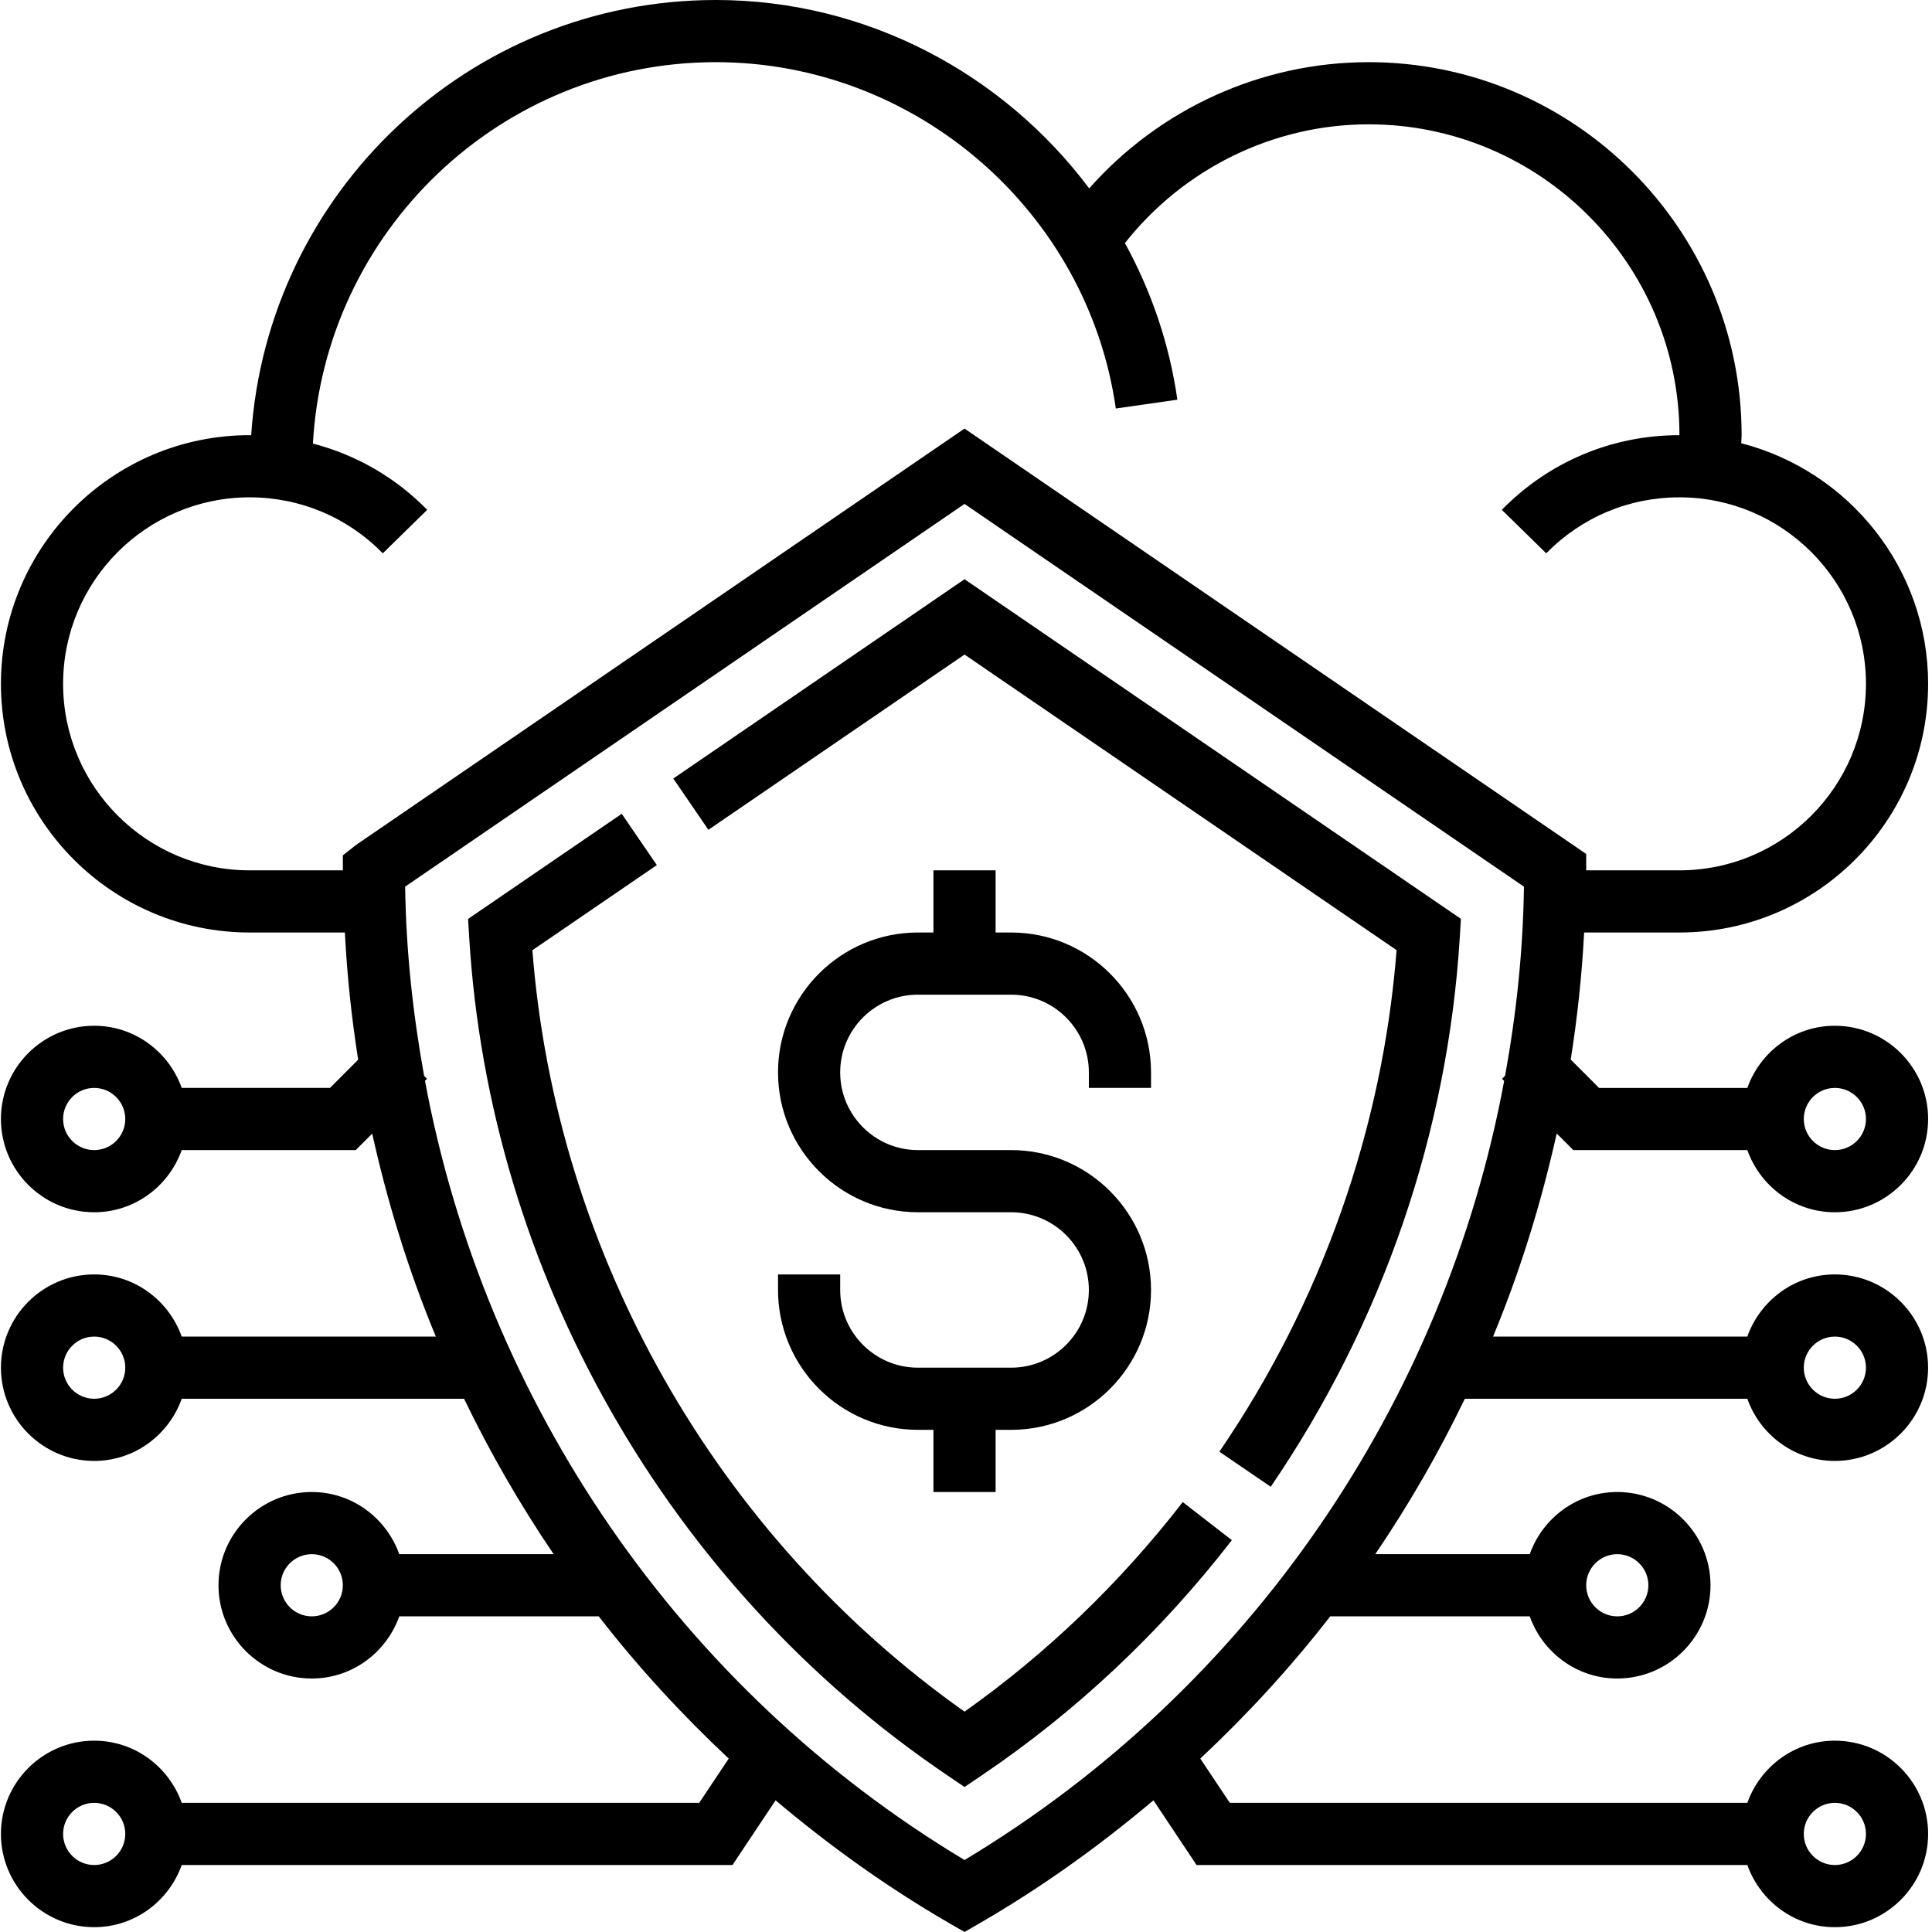 <svg height="497pt" viewBox="0 0 497 497.24" width="497pt" xmlns="http://www.w3.org/2000/svg"><path d="m200.121 328v4c0 19.848 16.152 36 36 36h4v16h16v-16h4c19.848 0 36-16.152 36-36s-16.152-36-36-36h-24c-11.031 0-20-8.977-20-20s8.969-20 20-20h24c11.031 0 20 8.977 20 20v4h16v-4c0-19.848-16.152-36-36-36h-4v-16h-16v16h-4c-19.848 0-36 16.152-36 36s16.152 36 36 36h24c11.031 0 20 8.977 20 20s-8.969 20-20 20h-24c-11.031 0-20-8.977-20-20v-4zm0 0"/><path d="m173.168 200.367 9.031 13.199 65.922-45.102 111.199 76.078c-3.594 46.031-19.32 90.578-45.609 129.082l13.219 9.023c28.773-42.152 45.598-91.129 48.672-141.641l.27-4.527-127.75-87.402zm0 0"/><path d="m248.121 440.527c-63.953-45.246-105.168-117.84-111.219-195.969l32.027-21.91-9.035-13.199-39.543 27.055.273 4.52c5.184 86.57 51.168 167.266 123.016 215.855l4.48 3.043 4.488-3.035c24.328-16.453 45.977-36.816 64.32-60.496l-12.641-9.797c-16.184 20.871-35.059 39-56.168 53.934zm0 0"/><path d="m404.809 296h44.785c3.309 9.289 12.109 16 22.527 16 13.23 0 24-10.77 24-24s-10.77-24-24-24c-10.418 0-19.219 6.711-22.527 16h-38.16l-7.297-7.297c1.703-10.781 2.879-21.688 3.449-32.703h24.535c35.285 0 64-28.711 64-64 0-29.793-20.488-54.816-48.098-61.922.016-.695.098-1.375.098-2.078 0-52.938-43.066-96-96-96-27.633 0-53.793 12-71.914 32.488-22.102-29.496-57.285-48.488-96.086-48.488-63.48 0-115.457 49.574-119.594 112.023-.137-.008-.27-.023-.406-.023-35.289 0-64 28.711-64 64s28.711 64 64 64h24.52c.559 11.023 1.719 21.938 3.422 32.734l-7.254 7.266h-38.16c-3.312-9.289-12.113-16-22.527-16-13.234 0-24 10.77-24 24s10.766 24 24 24c10.414 0 19.215-6.711 22.527-16h44.785l4.238-4.238c3.984 17.91 9.391 35.414 16.383 52.238h-65.406c-3.312-9.289-12.113-16-22.527-16-13.234 0-24 10.77-24 24s10.766 24 24 24c10.414 0 19.215-6.711 22.527-16h72.664c6.703 13.879 14.406 27.246 23.062 40h-39.734c-3.312-9.289-12.113-16-22.527-16-13.234 0-24 10.77-24 24s10.766 24 24 24c10.414 0 19.215-6.711 22.527-16h51.336c10.113 13.047 21.336 25.246 33.457 36.609l-7.594 11.391h-133.191c-3.312-9.289-12.113-16-22.527-16-13.234 0-24 10.77-24 24s10.766 24 24 24c10.414 0 19.215-6.711 22.527-16h141.75l11.098-16.648c13.832 11.68 28.672 22.336 44.617 31.57l4.008 2.316 4.008-2.316c15.941-9.234 30.773-19.891 44.613-31.57l11.098 16.648h141.754c3.309 9.289 12.109 16 22.527 16 13.23 0 24-10.77 24-24s-10.77-24-24-24c-10.418 0-19.219 6.711-22.527 16h-133.195l-7.598-11.391c12.121-11.363 23.336-23.562 33.438-36.609h51.348c3.309 9.289 12.109 16 22.527 16 13.23 0 24-10.77 24-24s-10.77-24-24-24c-10.418 0-19.219 6.711-22.527 16h-39.754c8.656-12.754 16.359-26.113 23.055-40h72.699c3.309 9.289 12.109 16 22.527 16 13.23 0 24-10.77 24-24s-10.77-24-24-24c-10.418 0-19.219 6.711-22.527 16h-65.441c6.984-16.824 12.391-34.336 16.383-52.273zm67.312-16c4.414 0 8 3.594 8 8s-3.586 8-8 8c-4.418 0-8-3.594-8-8s3.582-8 8-8zm-448 16c-4.418 0-8-3.594-8-8s3.582-8 8-8c4.414 0 8 3.594 8 8s-3.586 8-8 8zm0 64c-4.418 0-8-3.594-8-8s3.582-8 8-8c4.414 0 8 3.594 8 8s-3.586 8-8 8zm56 56c-4.418 0-8-3.594-8-8s3.582-8 8-8c4.414 0 8 3.594 8 8s-3.586 8-8 8zm-56 64c-4.418 0-8-3.594-8-8s3.582-8 8-8c4.414 0 8 3.594 8 8s-3.586 8-8 8zm448-16c4.414 0 8 3.594 8 8s-3.586 8-8 8c-4.418 0-8-3.594-8-8s3.582-8 8-8zm-56-64c4.414 0 8 3.594 8 8s-3.586 8-8 8c-4.418 0-8-3.594-8-8s3.582-8 8-8zm56-56c4.414 0 8 3.594 8 8s-3.586 8-8 8c-4.418 0-8-3.594-8-8s3.582-8 8-8zm-456-168c0-26.473 21.527-48 48-48 13.008 0 25.176 5.121 34.285 14.406l11.426-11.191c-8.223-8.398-18.352-14.168-29.418-17.055 3.059-54.625 48.34-98.16 103.707-98.16 51.422 0 95.68 38.32 102.941 89.137l15.84-2.266c-2.07-14.465-6.758-28.039-13.504-40.305 15.137-19.16 38.195-30.566 62.723-30.566 44.109 0 80 35.887 80 80-17.344 0-33.578 6.824-45.715 19.215l11.426 11.191c9.113-9.285 21.281-14.406 34.289-14.406 26.473 0 48 21.527 48 48s-21.527 48-48 48h-24v-4.215l-160-109.48-156.512 107.094-3.488 2.746v3.855h-24c-26.473 0-48-21.527-48-48zm232 302.711c-73.289-43.992-123.434-117.641-138.863-200.543l.52-.52-.738-.738c-2.895-15.957-4.656-32.223-4.887-48.719l143.969-98.496 143.977 98.504c-.219 16.473-1.953 32.711-4.852 48.664l-.789.793.551.551c-15.383 82.77-65.551 156.488-138.887 200.504zm0 0"/></svg>
